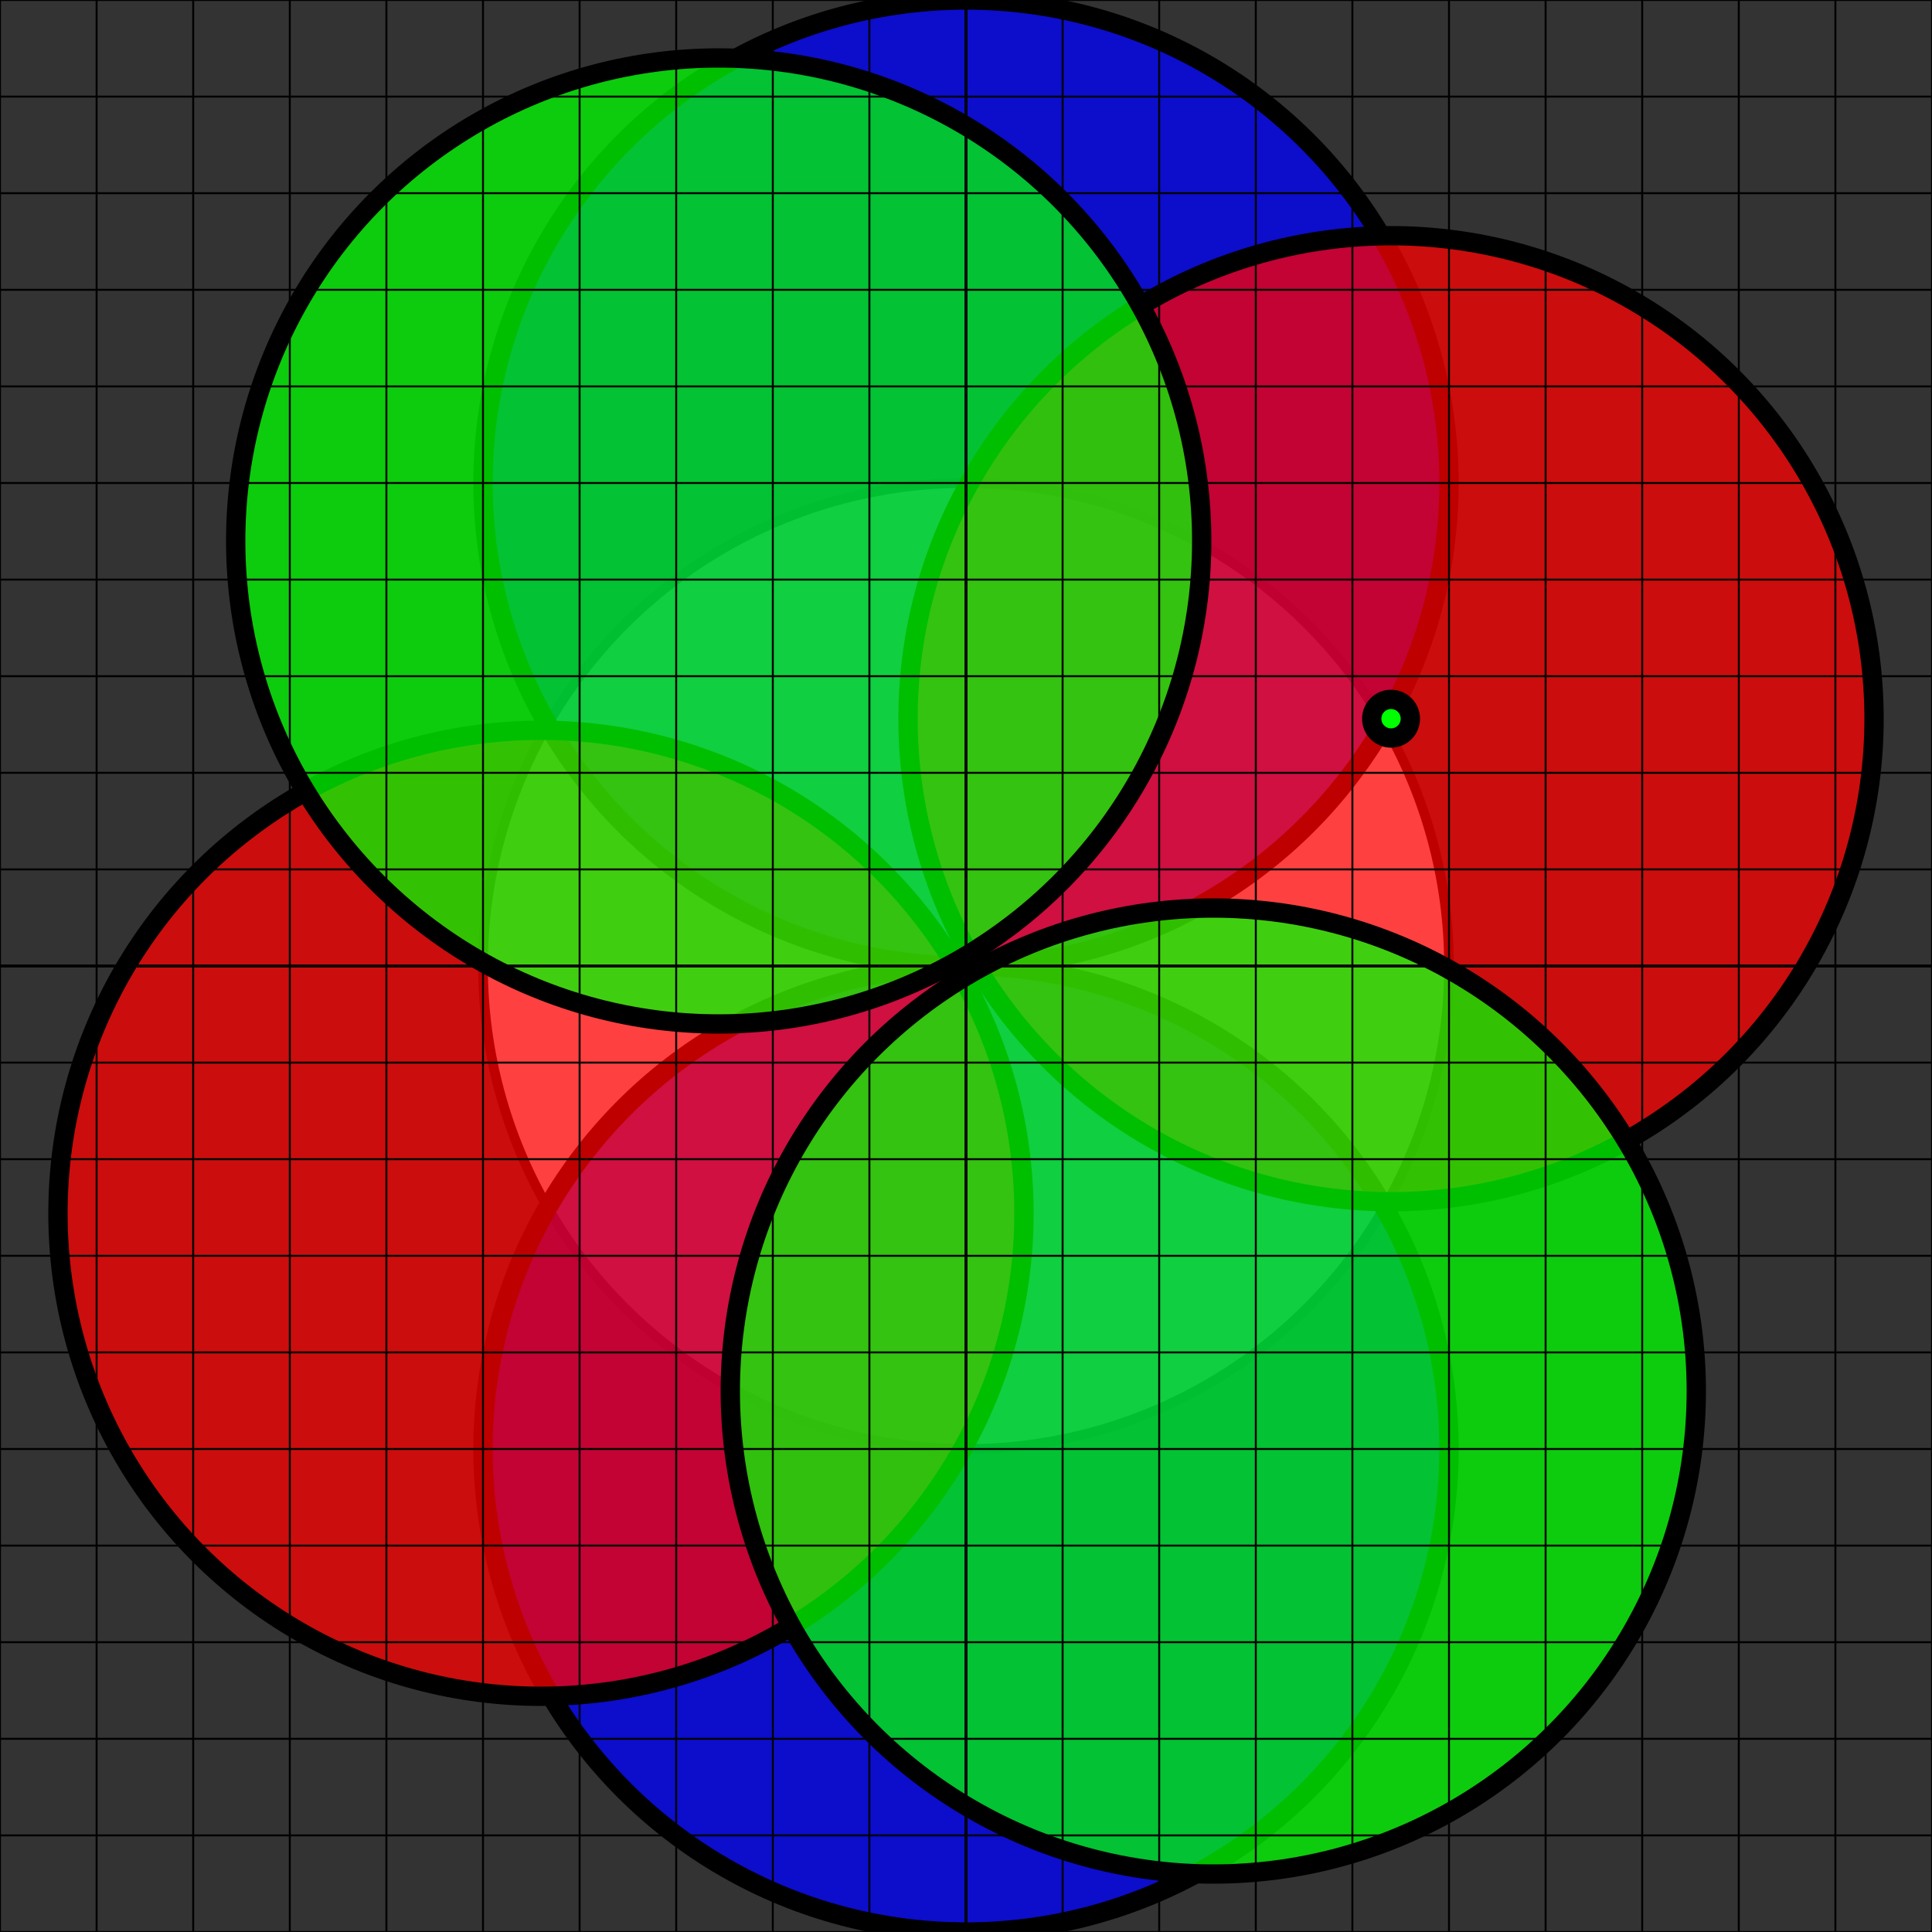<?xml version="1.0" encoding="UTF-8" standalone="no"?>
<!DOCTYPE svg PUBLIC "-//W3C//DTD SVG 1.1//EN"
        "http://www.w3.org/Graphics/SVG/1.1/DTD/svg11.dtd">
<svg width="400" height="400" viewBox="-50 -50 100 100"
     xmlns="http://www.w3.org/2000/svg"
     xmlns:xlink="http://www.w3.org/1999/xlink">
    <rect x="-50" y="-50" width="100" height="100" fill="#333333" stroke="none"/>
    <!--<g style="stroke:#000;stroke-width:3;stroke-linejoin:round;stroke-linecap:round;fill:#ccc;">-->
        <!--<circle cx="0" cy="0" r="40"/>-->
        <!--<circle cx="0" cy="20" r="20"/>-->
        <!--<circle cx="0" cy="-20" r="20"/>-->
        <!--<circle cx="0" cy="20" r="5"/>-->
        <!--<circle cx="0" cy="-20" r="5"/>-->
    <!--</g>-->

    <g style="stroke:#000;stroke-width:0.5;stroke-linejoin:round;">
        <circle cx="0" cy="0" r="25" style="stroke-width:0.5;fill:#fff;"/>
    </g>

    <!--<g style="stroke:#000;stroke-width:0.5;stroke-linejoin:round;stroke-linecap:round;fill:#000;">-->
        <!--<circle cx="0" cy="25" r="25"  style="stroke-width:1;stroke:#000;fill:#00f;fill-opacity:0.5;"/>-->
        <!--<circle cx="0" cy="-25" r="25" style="stroke-width:1;stroke:#000;fill:#00f;fill-opacity:0.5;"/>-->
        <!--<animateTransform attributeName="transform"-->
                          <!--attributeType="XML"-->
                          <!--type="rotate"-->
                          <!--from="0 0 0"-->
                          <!--to="360 0 0"-->
                          <!--dur="20s"-->
                          <!--repeatCount="indefinite"/>-->
    <!--</g>-->


    <g style="stroke:#000;stroke-width:0.5;stroke-linejoin:round;stroke-linecap:round;fill:#000;">
        <circle cx="0" cy="25" r="25"  style="stroke-width:1;stroke:#000;fill:#00f;fill-opacity:0.75"/>
        <circle cx="0" cy="-25" r="25" style="stroke-width:1;stroke:#000;fill:#00f;fill-opacity:0.75;"/>
    </g>

    <g style="stroke:#000;stroke-width:0.5;stroke-linejoin:round;stroke-linecap:round;fill:#000;">
        <circle cx="22" cy="-12.8" r="25"  style="stroke-width:1;stroke:#000;fill:#f00;fill-opacity:0.75"/>
        <circle cx="-22" cy="12.8" r="25"  style="stroke-width:1;stroke:#000;fill:#f00;fill-opacity:0.75"/>
        <animateTransform attributeName="transform"
                          attributeType="XML"
                          type="rotate"
                          from="0 0 0"
                          to="-360 0 0"
                          dur="20s"
                          repeatCount="indefinite"/>
    </g>

    <g style="stroke:#000;stroke-width:0.5;stroke-linejoin:round;stroke-linecap:round;fill:#000;">
        <circle cx="12.8" cy="22" r="25"  style="stroke-width:1;stroke:#000;fill:#0f0;fill-opacity:0.75"/>
        <circle cx="22" cy="-12.8" r="1"  style="stroke-width:1;stroke:#000;fill:#0f00;"/>
        <!--<circle cx="-20" cy="-15" r="25" style="stroke-width:1;stroke:#000;fill:#0f0;fill-opacity:0.5"/>-->
        <circle cx="-12.8" cy="-22" r="25"  style="stroke-width:1;stroke:#000;fill:#0f0;fill-opacity:0.75"/>
        <animateTransform attributeName="transform"
                          attributeType="XML"
                          type="rotate"
                          from="0 0 0"
                          to="360 0 0"
                          dur="20s"
                          repeatCount="indefinite"/>
    </g>

    <!--<g style="stroke:#000;stroke-width:0.5;stroke-linejoin:round;stroke-linecap:round;fill:#000;">-->
        <!--<circle cx="-25" cy="15" r="25"  style="stroke-width:1;stroke:#000;fill:#0f0;fill-opacity:0.5"/>-->
        <!--<circle cx="25" cy="15" r="25" style="stroke-width:1;stroke:#000;fill:#0f0;fill-opacity:0.5;"/>-->
        <!--&lt;!&ndash;<animateTransform attributeName="transform"&ndash;&gt;-->
                          <!--&lt;!&ndash;attributeType="XML"&ndash;&gt;-->
                          <!--&lt;!&ndash;type="rotate"&ndash;&gt;-->
                          <!--&lt;!&ndash;from="0 0 0"&ndash;&gt;-->
                          <!--&lt;!&ndash;to="360 0 0"&ndash;&gt;-->
                          <!--&lt;!&ndash;dur="20s"&ndash;&gt;-->
                          <!--&lt;!&ndash;repeatCount="indefinite"/>&ndash;&gt;-->
    <!--</g>-->


    <!-- колки -->
    <!--&lt;!&ndash; Линии центра координатной сетки &ndash;&gt;-->
    <g style="stroke:#000;stroke-width:0.1;fill:transparent;">
        <line x1="0" y1="-50" x2="0" y2="50" style="stroke-width:0.15;"/>
        <line x1="-50" y1="0" x2="50" y2="0" style="stroke-width:0.15;"/>
        <line x1="0" y1="-105" x2="0" y2="105"/>
        <line x1="5" y1="-105" x2="5" y2="105"/>
        <line x1="10" y1="-105" x2="10" y2="105"/>
        <line x1="15" y1="-105" x2="15" y2="105"/>
        <line x1="20" y1="-105" x2="20" y2="105"/>
        <line x1="25" y1="-105" x2="25" y2="105"/>
        <line x1="30" y1="-105" x2="30" y2="105"/>
        <line x1="35" y1="-105" x2="35" y2="105"/>
        <line x1="40" y1="-105" x2="40" y2="105"/>
        <line x1="45" y1="-105" x2="45" y2="105"/>
        <line x1="50" y1="-105" x2="50" y2="105"/>
        <line x1="55" y1="-105" x2="55" y2="105"/>
        <line x1="60" y1="-105" x2="60" y2="105"/>
        <line x1="65" y1="-105" x2="65" y2="105"/>
        <line x1="70" y1="-105" x2="70" y2="105"/>
        <line x1="75" y1="-105" x2="75" y2="105"/>
        <line x1="80" y1="-105" x2="80" y2="105"/>
        <line x1="85" y1="-105" x2="85" y2="105"/>
        <line x1="90" y1="-105" x2="90" y2="105"/>
        <line x1="95" y1="-105" x2="95" y2="105"/>
        <line x1="100" y1="-105" x2="100" y2="105"/>
        <line x1="-5" y1="-105" x2="-5" y2="105"/>
        <line x1="-10" y1="-105" x2="-10" y2="105"/>
        <line x1="-15" y1="-105" x2="-15" y2="105"/>
        <line x1="-20" y1="-105" x2="-20" y2="105"/>
        <line x1="-25" y1="-105" x2="-25" y2="105"/>
        <line x1="-30" y1="-105" x2="-30" y2="105"/>
        <line x1="-35" y1="-105" x2="-35" y2="105"/>
        <line x1="-40" y1="-105" x2="-40" y2="105"/>
        <line x1="-45" y1="-105" x2="-45" y2="105"/>
        <line x1="-50" y1="-105" x2="-50" y2="105"/>
        <line x1="-55" y1="-105" x2="-55" y2="105"/>
        <line x1="-60" y1="-105" x2="-60" y2="105"/>
        <line x1="-65" y1="-105" x2="-65" y2="105"/>
        <line x1="-70" y1="-105" x2="-70" y2="105"/>
        <line x1="-75" y1="-105" x2="-75" y2="105"/>
        <line x1="-80" y1="-105" x2="-80" y2="105"/>
        <line x1="-85" y1="-105" x2="-85" y2="105"/>
        <line x1="-90" y1="-105" x2="-90" y2="105"/>
        <line x1="-95" y1="-105" x2="-95" y2="105"/>
        <line x1="-100" y1="-105" x2="-100" y2="105"/>
        <line x1="-105" y1="0" x2="105" y2="0"/>
        <line x1="-105" y1="5" x2="105" y2="5"/>
        <line x1="-105" y1="10" x2="105" y2="10"/>
        <line x1="-105" y1="15" x2="105" y2="15"/>
        <line x1="-105" y1="20" x2="105" y2="20"/>
        <line x1="-105" y1="25" x2="105" y2="25"/>
        <line x1="-105" y1="30" x2="105" y2="30"/>
        <line x1="-105" y1="35" x2="105" y2="35"/>
        <line x1="-105" y1="40" x2="105" y2="40"/>
        <line x1="-105" y1="45" x2="105" y2="45"/>
        <line x1="-105" y1="50" x2="105" y2="50"/>
        <line x1="-105" y1="55" x2="105" y2="55"/>
        <line x1="-105" y1="60" x2="105" y2="60"/>
        <line x1="-105" y1="65" x2="105" y2="65"/>
        <line x1="-105" y1="70" x2="105" y2="70"/>
        <line x1="-105" y1="75" x2="105" y2="75"/>
        <line x1="-105" y1="80" x2="105" y2="80"/>
        <line x1="-105" y1="85" x2="105" y2="85"/>
        <line x1="-105" y1="90" x2="105" y2="90"/>
        <line x1="-105" y1="95" x2="105" y2="95"/>
        <line x1="-105" y1="100" x2="105" y2="100"/>
        <line x1="-105" y1="-5" x2="105" y2="-5"/>
        <line x1="-105" y1="-10" x2="105" y2="-10"/>
        <line x1="-105" y1="-15" x2="105" y2="-15"/>
        <line x1="-105" y1="-20" x2="105" y2="-20"/>
        <line x1="-105" y1="-25" x2="105" y2="-25"/>
        <line x1="-105" y1="-30" x2="105" y2="-30"/>
        <line x1="-105" y1="-35" x2="105" y2="-35"/>
        <line x1="-105" y1="-40" x2="105" y2="-40"/>
        <line x1="-105" y1="-45" x2="105" y2="-45"/>
        <line x1="-105" y1="-50" x2="105" y2="-50"/>
        <line x1="-105" y1="-55" x2="105" y2="-55"/>
        <line x1="-105" y1="-60" x2="105" y2="-60"/>
        <line x1="-105" y1="-65" x2="105" y2="-65"/>
        <line x1="-105" y1="-70" x2="105" y2="-70"/>
        <line x1="-105" y1="-75" x2="105" y2="-75"/>
        <line x1="-105" y1="-80" x2="105" y2="-80"/>
        <line x1="-105" y1="-85" x2="105" y2="-85"/>
        <line x1="-105" y1="-90" x2="105" y2="-90"/>
        <line x1="-105" y1="-95" x2="105" y2="-95"/>
        <line x1="-105" y1="-100" x2="105" y2="-100"/>
        <circle cx="0" cy="0" r="100"/>
    </g>
</svg>